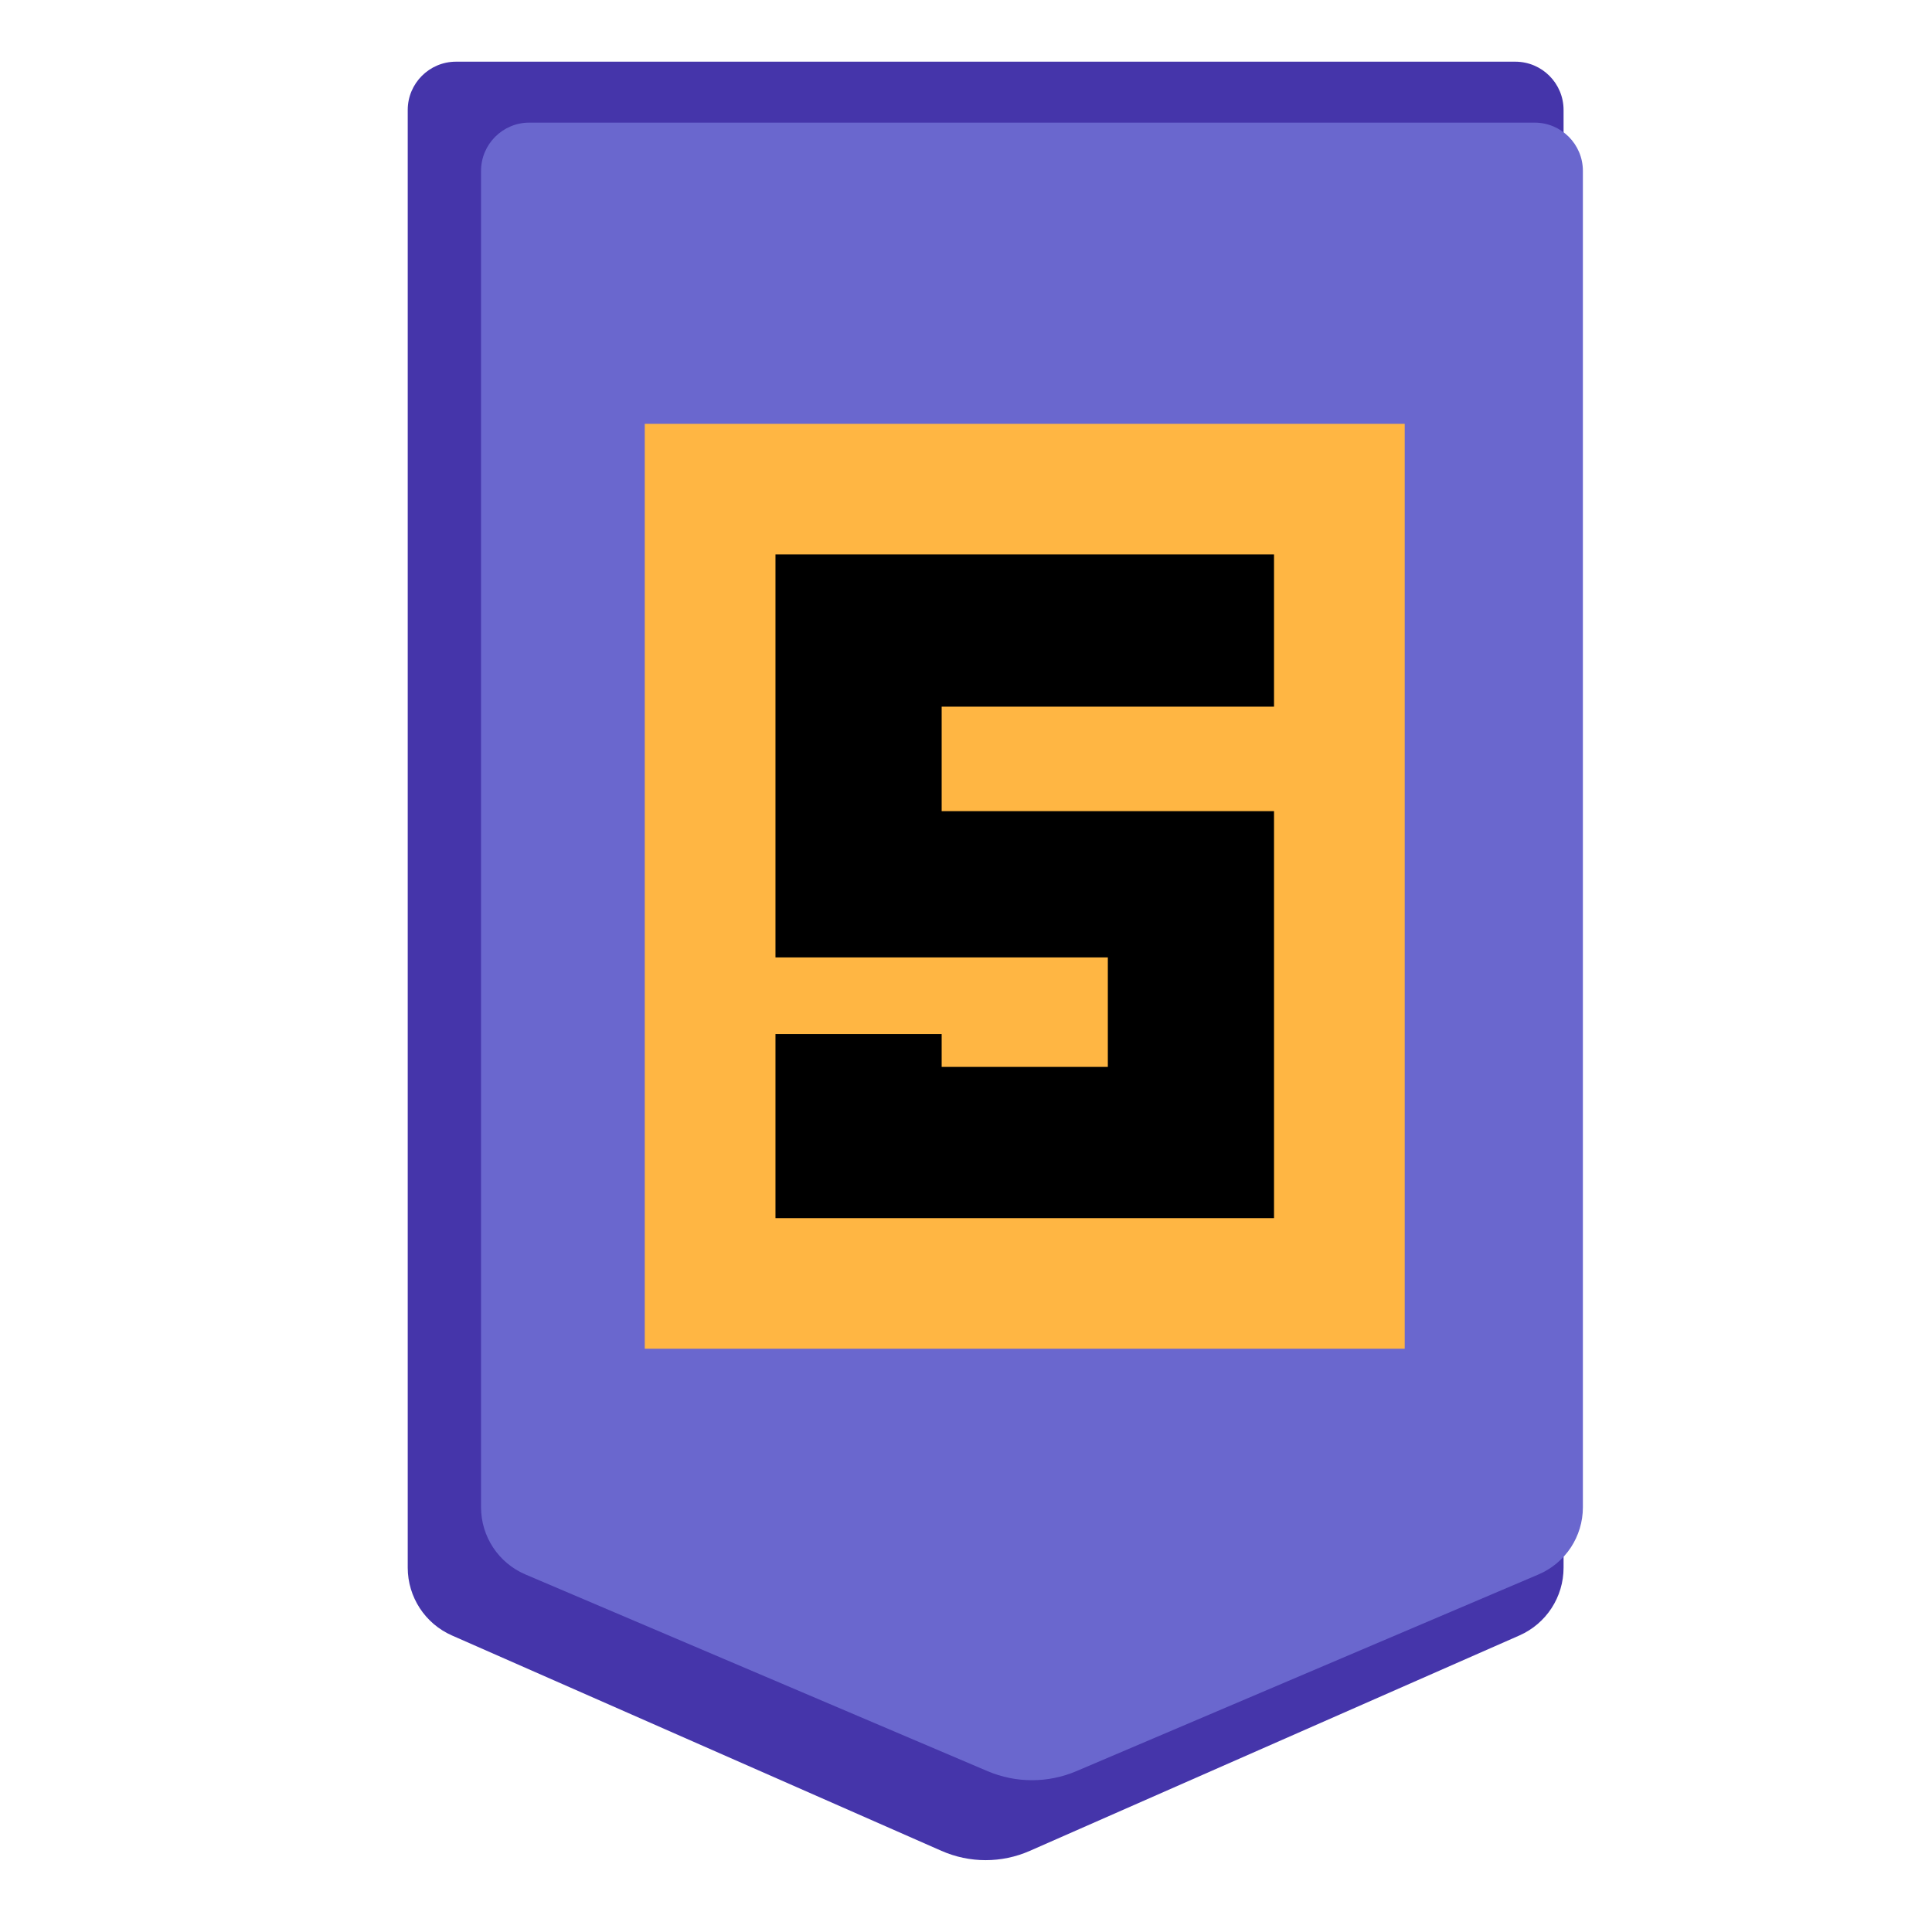 <svg xmlns="http://www.w3.org/2000/svg" xmlns:xlink="http://www.w3.org/1999/xlink" width="200" zoomAndPan="magnify" viewBox="0 0 150 150" height="200" preserveAspectRatio="xMidYMid meet" version="1.0"><defs><g/><clipPath id="05702edfe5"><path d="M 31.656 4.789 L 121.613 4.789 L 121.613 145 L 31.656 145 Z M 31.656 4.789 " clip-rule="nonzero"/></clipPath><clipPath id="763fd6705b"><path d="M 121.395 8.539 L 121.395 121.715 C 121.395 123.992 120.051 126.059 117.965 126.977 L 79.957 143.699 C 77.77 144.664 75.281 144.664 73.094 143.699 L 35.09 126.977 C 33.004 126.059 31.656 123.992 31.656 121.715 L 31.656 8.539 C 31.656 6.469 33.336 4.789 35.406 4.789 L 117.645 4.789 C 119.719 4.789 121.395 6.469 121.395 8.539 " clip-rule="nonzero"/></clipPath><clipPath id="0671fc9ee2"><path d="M 37.348 9.52 L 122.98 9.52 L 122.98 138.98 L 37.348 138.98 Z M 37.348 9.52 " clip-rule="nonzero"/></clipPath><clipPath id="2da8ae3457"><path d="M 122.895 13.27 L 122.895 117.023 C 122.895 119.301 121.539 121.352 119.445 122.242 L 83.57 137.512 C 81.367 138.449 78.875 138.449 76.672 137.512 L 40.797 122.242 C 38.707 121.352 37.348 119.301 37.348 117.023 L 37.348 13.27 C 37.348 11.199 39.027 9.52 41.098 9.52 L 119.145 9.52 C 121.219 9.52 122.895 11.199 122.895 13.27 " clip-rule="nonzero"/></clipPath></defs><g clip-path="url(#05702edfe5)"><g clip-path="url(#763fd6705b)"><path fill="#4535aa" d="M 31.656 4.789 L 121.613 4.789 L 121.613 145.211 L 31.656 145.211 Z M 31.656 4.789 " fill-opacity="1" fill-rule="nonzero"/></g></g><g clip-path="url(#0671fc9ee2)"><g clip-path="url(#2da8ae3457)"><path fill="#6a67ce" d="M 37.348 9.52 L 122.98 9.52 L 122.98 138.98 L 37.348 138.98 Z M 37.348 9.52 " fill-opacity="1" fill-rule="nonzero"/></g></g><path stroke-linecap="butt" transform="matrix(0.75, 0, 0, 0.75, 30.649, 18.076)" fill="none" stroke-linejoin="miter" d="M 91.03 101.998 L 91.03 59.878 L 56.629 59.878 L 56.629 49.06 L 91.03 49.06 L 91.03 33.295 L 39.4 33.295 L 39.4 75.013 L 73.827 75.013 L 73.827 86.331 L 56.629 86.331 L 56.629 82.935 L 39.4 82.935 L 39.4 101.998 Z M 91.03 101.998 " stroke="#ffb643" stroke-width="27.04" stroke-opacity="1" stroke-miterlimit="4"/><g fill="#000000" fill-opacity="1"><g transform="translate(58.2, 94.576)"><g><path d="M 40.715 0 L 40.715 -31.598 L 14.91 -31.598 L 14.91 -39.711 L 40.715 -39.711 L 40.715 -51.531 L 2.008 -51.531 L 2.008 -20.242 L 27.812 -20.242 L 27.812 -11.742 L 14.91 -11.742 L 14.91 -14.293 L 2.008 -14.293 L 2.008 0 Z M 40.715 0 "/></g></g></g></svg>